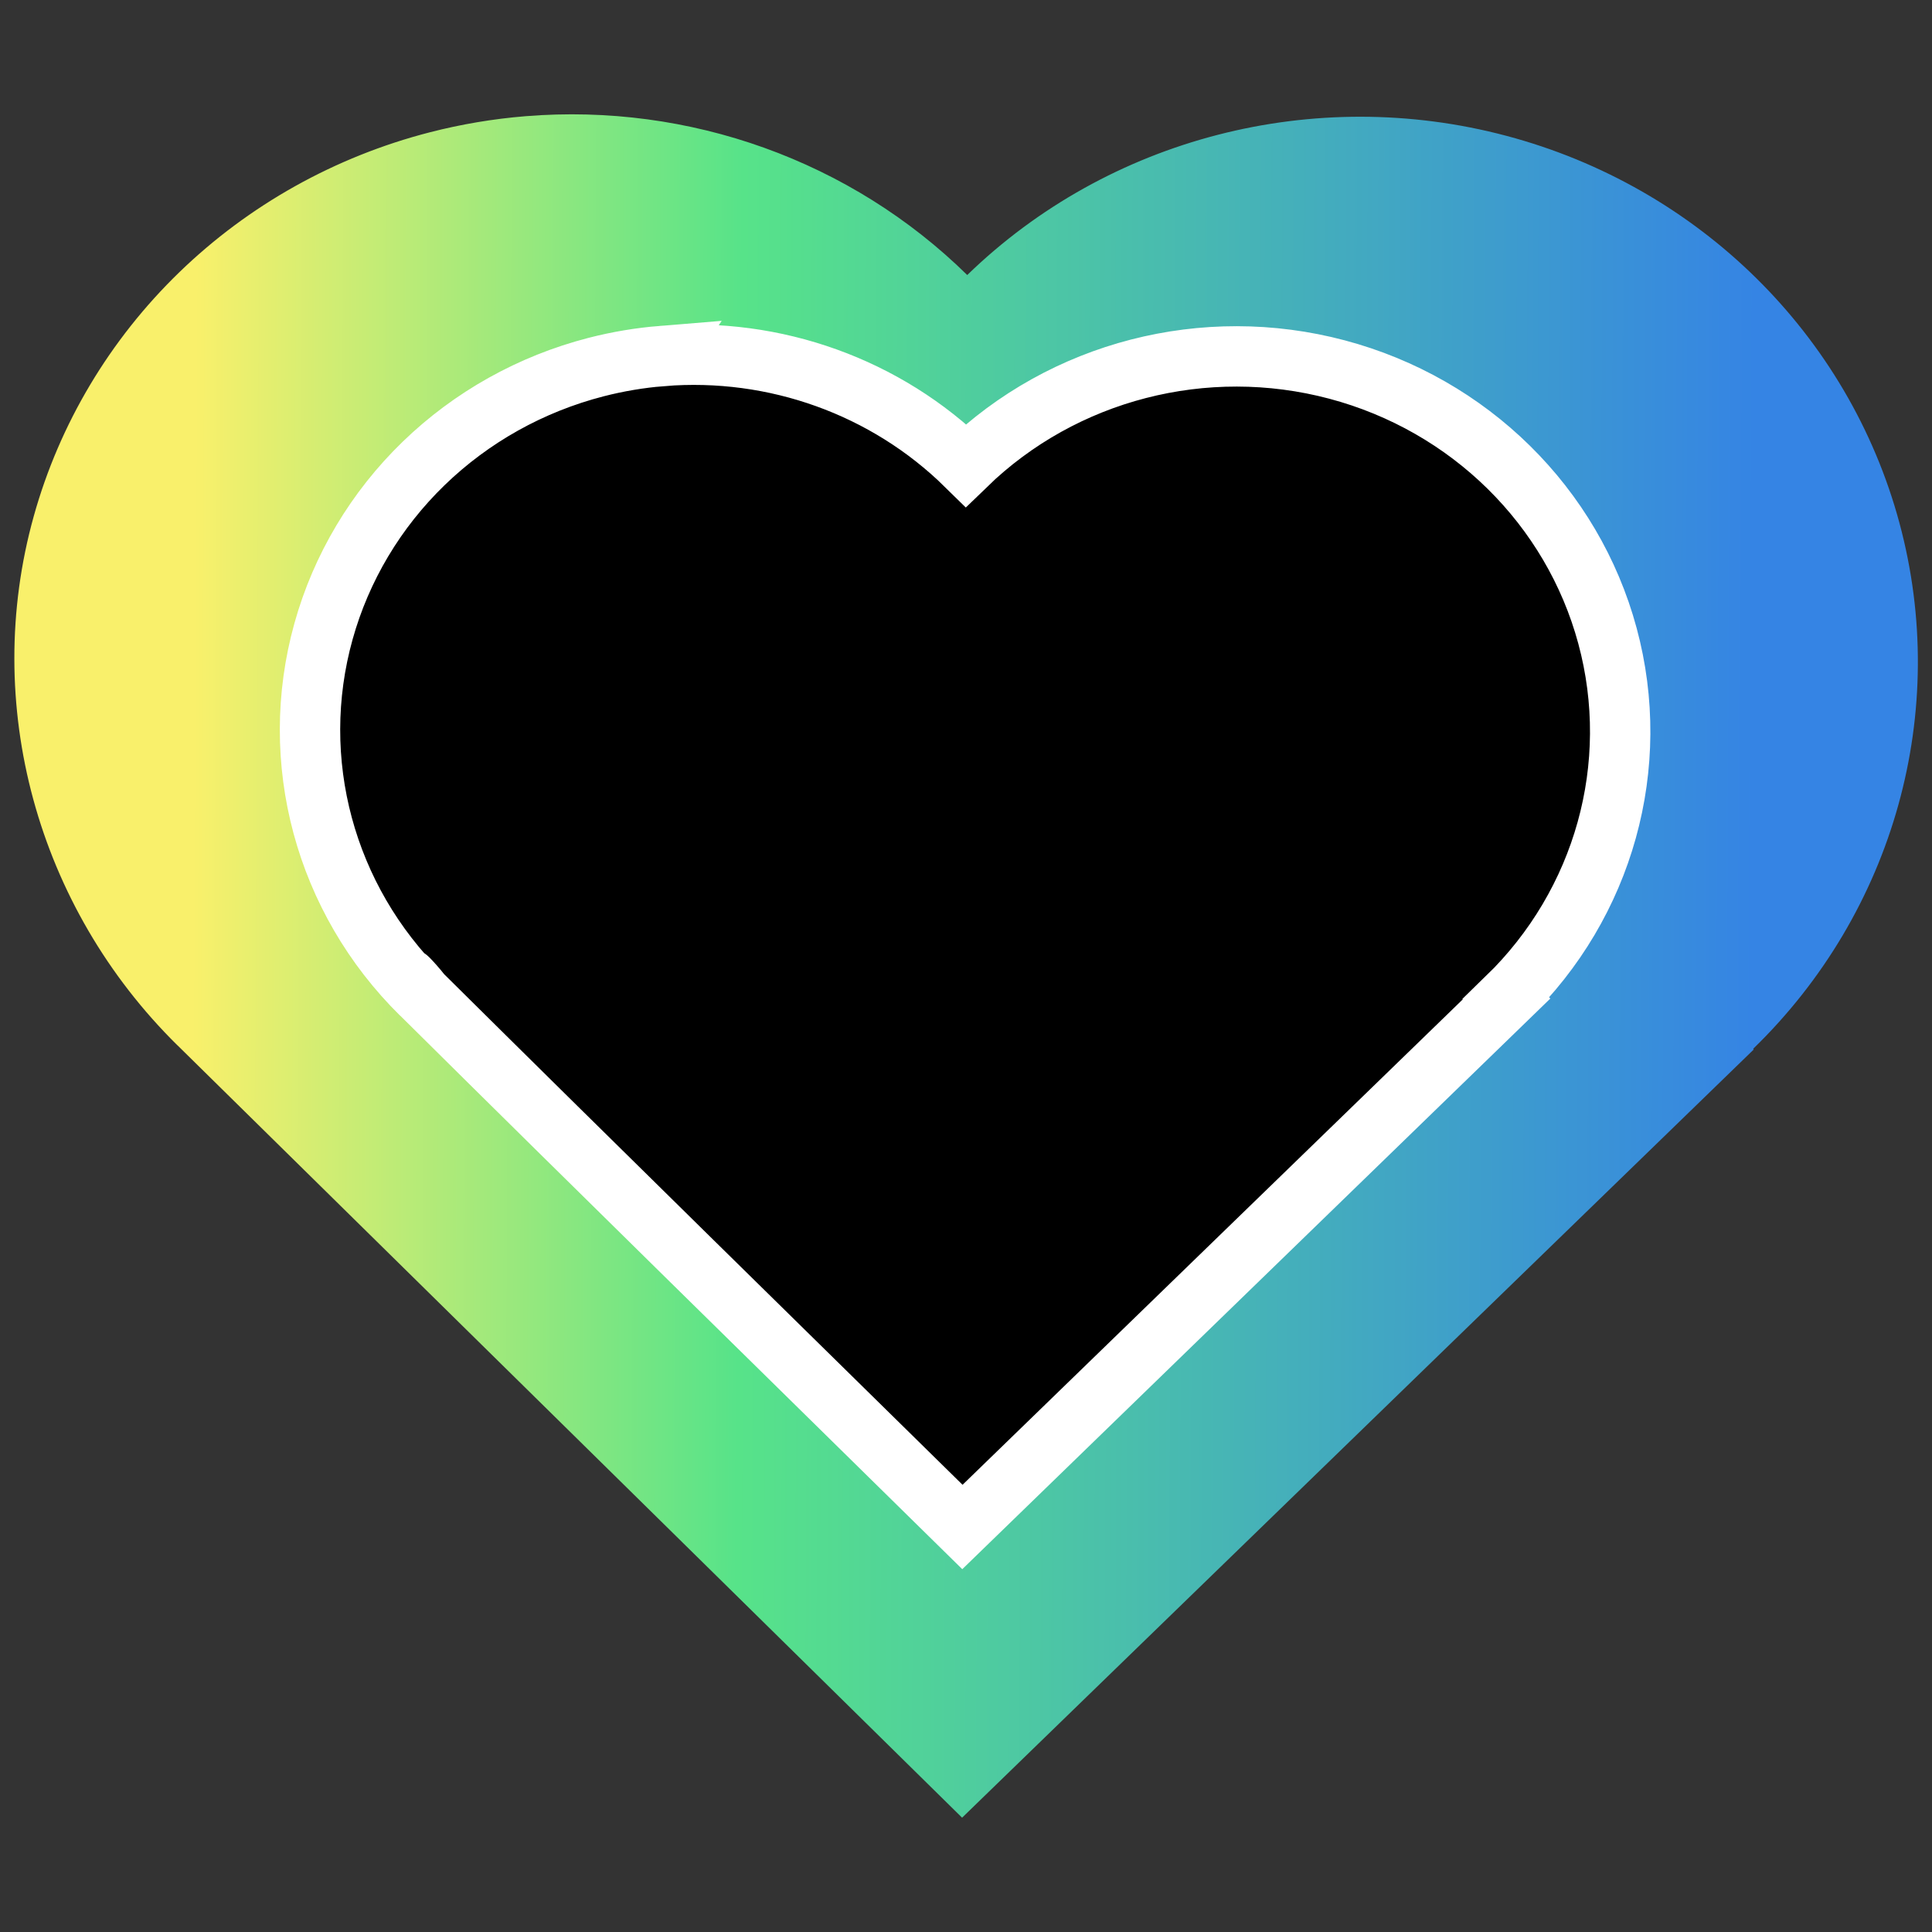 <?xml version="1.0" encoding="UTF-8" standalone="no"?>
<!-- Created with Inkscape (http://www.inkscape.org/) -->

<svg
   width="512.0px"
   height="512.0px"
   viewBox="0 0 512.0 512.0"
   version="1.1"
   id="SVGRoot"
   sodipodi:docname="radix_heart_icon_dark.svg"
   inkscape:version="1.2.1 (9c6d41e410, 2022-07-14)"
   inkscape:export-filename="radix_star_icon_dark.png"
   inkscape:export-xdpi="480"
   inkscape:export-ydpi="480"
   xmlns:inkscape="http://www.inkscape.org/namespaces/inkscape"
   xmlns:sodipodi="http://sodipodi.sourceforge.net/DTD/sodipodi-0.dtd"
   xmlns:xlink="http://www.w3.org/1999/xlink"
   xmlns="http://www.w3.org/2000/svg"
   xmlns:svg="http://www.w3.org/2000/svg">
  <rect x="0" y="0" width="512.0" height="512.0" fill="#333333" stroke="none"/>
  <sodipodi:namedview
     id="namedview311"
     pagecolor="#ffffff"
     bordercolor="#000000"
     borderopacity="0.25"
     inkscape:showpageshadow="2"
     inkscape:pageopacity="0.0"
     inkscape:pagecheckerboard="0"
     inkscape:deskcolor="#d1d1d1"
     inkscape:document-units="px"
     showgrid="true"
     inkscape:zoom="1.1281033"
     inkscape:cx="206.98459"
     inkscape:cy="262.38732"
     inkscape:window-width="1503"
     inkscape:window-height="933"
     inkscape:window-x="0"
     inkscape:window-y="0"
     inkscape:window-maximized="1"
     inkscape:current-layer="layer1">
    <inkscape:grid
       type="xygrid"
       id="grid4302"
       originx="256"
       originy="256" />
  </sodipodi:namedview>
  <defs
     id="defs306">
    <linearGradient
       inkscape:collect="always"
       id="linearGradient25768">
      <stop
         style="stop-color:#f9f06b;stop-opacity:1;"
         offset="0"
         id="stop25764" />
      <stop
         style="stop-color:#57e389;stop-opacity:1;"
         offset="0.35"
         id="stop25836" />
      <stop
         style="stop-color:#3584e4;stop-opacity:1;"
         offset="1"
         id="stop25766" />
    </linearGradient>
    <linearGradient
       inkscape:collect="always"
       xlink:href="#linearGradient25768"
       id="linearGradient438"
       x1="60.7"
       y1="59.488"
       x2="456"
       y2="456"
       gradientUnits="userSpaceOnUse"
       gradientTransform="matrix(0.524,-0.509,0.521,0.513,-11.807,276.391)" />
  </defs>
  <g
     inkscape:label="Layer 1"
     inkscape:groupmode="layer"
     id="layer1">
    <path
       id="rect370"
       style="fill:url(#linearGradient438);fill-opacity:1;stroke:#ffffff;stroke-width:0"
       d="m 139.275,30.795 c -8.559,0.697 -17.04,2.122 -25.346,4.259 -25.094,6.457 -48.007,19.259 -66.435,37.119 C 29.067,90.03 15.773,112.315 8.949,136.788 -4.941,186.601 9.812,240.34 47,277 L 116.979,208.329 46.718,276.603 46,276 254.966,481.705 464.763,278.12 l -0.139,-0.139 -0.029,-0.026 C 502.053,241.594 516.831,188.462 503.364,138.563 489.888,88.641 450.188,49.543 399.223,36 348.272,22.46 293.801,36.521 256.328,72.885 225.573,42.66 182.734,27.256 139.275,30.794 Z"
       sodipodi:nodetypes="ccccccccccccccccc" />
    <path
       id="rect370-9"
       style="fill:#000000;fill-opacity:1;stroke:#ffffff;stroke-width:16;stroke-dasharray:none;stroke-opacity:1"
       d="m 175.43,94.345 c -5.89,0.48 -11.727,1.46 -17.443,2.931 -17.27,4.444 -33.039,13.254 -45.721,25.545 -12.682,12.29 -21.831,27.627 -26.528,44.47 -9.559,34.282 0.319,70.945 25.912,96.175 -6.986,-7.745 -2.257,-3.017 0.081,0.048 47.395,46.994 95.559,94.178 143.319,141.153 l 144.384,-140.109 -0.096,-0.095 -0.02,-0.018 c 25.779,-25.025 35.949,-61.591 26.681,-95.931 -9.275,-34.357 -36.597,-61.265 -71.671,-70.585 -35.065,-9.318 -72.552,0.358 -98.342,25.385 -21.166,-20.801 -50.648,-31.402 -80.557,-28.967 z"
       sodipodi:nodetypes="ccccccccccccccc" />
  </g>
</svg>
